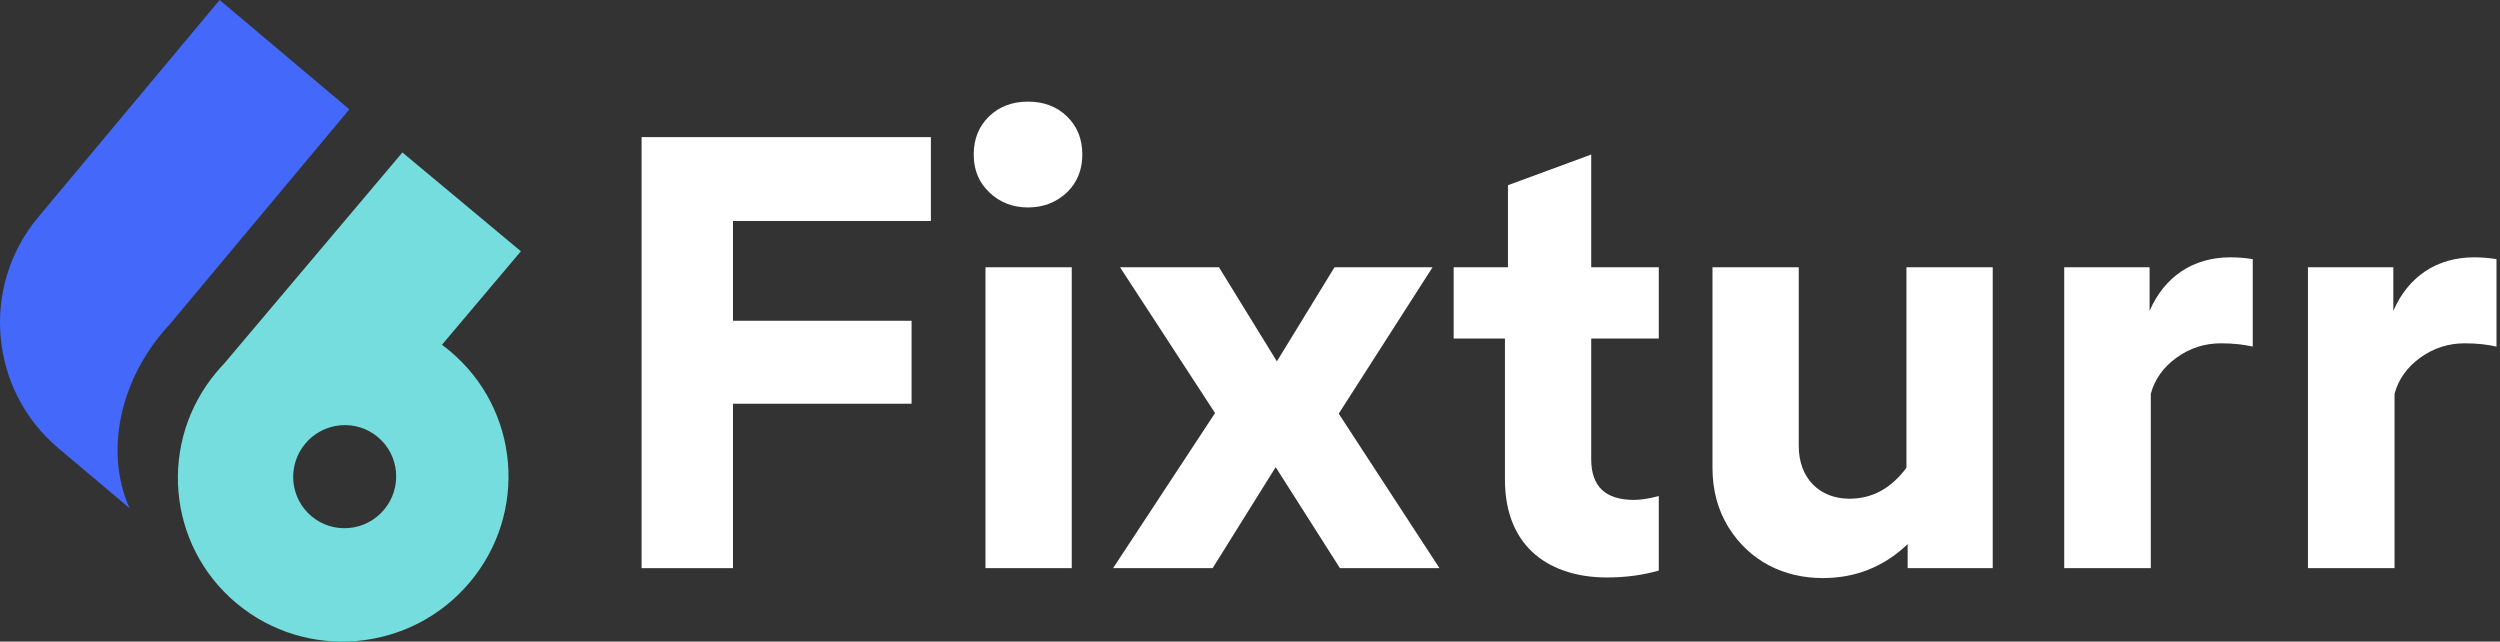 <svg width="678" height="174" viewBox="0 0 678 174" fill="none" xmlns="http://www.w3.org/2000/svg">
<rect x="0" y="0" width="678" height="174" fill="#333333" stroke="none"/>
<path fill-rule="evenodd" clip-rule="evenodd" d="M119.856 93.506C120.574 94.036 121.281 94.59 121.976 95.169C140.907 110.957 143.313 139.081 127.351 157.987C111.389 176.892 83.103 179.421 64.172 163.633C45.242 147.846 42.835 119.722 58.797 100.816C59.44 100.055 60.103 99.319 60.785 98.611L109.132 41.347L141.267 68.145L119.856 93.506ZM104.157 138.23C109.131 132.303 108.381 123.486 102.483 118.537C96.584 113.588 87.771 114.381 82.798 120.307C77.825 126.234 78.575 135.051 84.473 140C90.371 144.949 99.184 144.157 104.157 138.23Z" fill="#75DDDD"/>
<path d="M198.788 154.082V109.491H247.22V86.992H198.788V59.928H252.456V37.184H174V154.082H198.788Z" fill="white"/>
<path d="M264.073 41.912C264.073 46.069 265.464 49.493 268.327 52.183C271.108 54.873 274.626 56.259 278.799 56.259C282.971 56.259 286.489 54.873 289.352 52.183C292.134 49.493 293.524 46.069 293.524 41.912C293.524 37.673 292.134 34.249 289.352 31.559C286.571 28.869 283.053 27.564 278.799 27.564C274.544 27.564 271.027 28.869 268.245 31.559C265.464 34.249 264.073 37.673 264.073 41.912ZM290.661 154.082V72.481H267.263V154.082H290.661Z" fill="white"/>
<path d="M328.866 154.082L345.965 126.692L363.39 154.082H390.387L363.063 112.181L388.506 72.481H361.917L346.292 97.997L330.584 72.481H303.751L329.521 112.018L301.869 154.082H328.866Z" fill="white"/>
<path d="M408.14 91.802V130.034C408.14 149.028 420.984 156.609 435.792 156.609C440.946 156.609 445.609 155.957 449.863 154.734V134.518C447.163 135.251 444.873 135.577 443.155 135.577C435.383 135.577 431.538 131.909 431.538 124.572V91.802H449.863V72.481H431.538V41.912L408.958 50.227V72.481H394.232V91.802H408.14Z" fill="white"/>
<path d="M464.425 126.855C464.425 132.969 465.898 138.349 468.761 142.996C474.57 152.289 483.896 156.772 494.368 156.772C503.285 156.772 510.975 153.675 517.356 147.561V154.082H540.427V72.481H517.029V126.855C512.857 132.48 507.703 135.251 501.567 135.251C493.468 135.251 487.823 129.708 487.823 120.985V72.481H464.425V126.855Z" fill="white"/>
<path d="M583.295 154.082V106.801C584.359 102.888 586.649 99.627 590.249 97.019C593.849 94.41 597.857 93.106 602.357 93.106C605.629 93.106 608.493 93.432 610.947 94.003V70.281C608.984 69.954 606.938 69.791 604.893 69.791C594.667 69.791 586.977 75.09 582.968 84.302V72.481H559.816V154.082H583.295Z" fill="white"/>
<path d="M649.398 154.082V106.801C650.461 102.888 652.752 99.627 656.352 97.019C659.951 94.41 663.96 93.106 668.459 93.106C671.732 93.106 674.595 93.432 677.049 94.003V70.281C675.086 69.954 673.041 69.791 670.996 69.791C660.769 69.791 653.079 75.09 649.07 84.302V72.481H625.918V154.082H649.398Z" fill="white"/>
<path d="M10.357 58.901C-5.357 77.709 -2.914 105.75 15.812 121.531L35.142 137.822C28.767 123.806 31.75 104.913 44.025 90.22C44.728 89.379 45.45 88.565 46.189 87.779L94.752 29.652L59.567 0L10.357 58.901Z" fill="#4368FA"/>
</svg>
